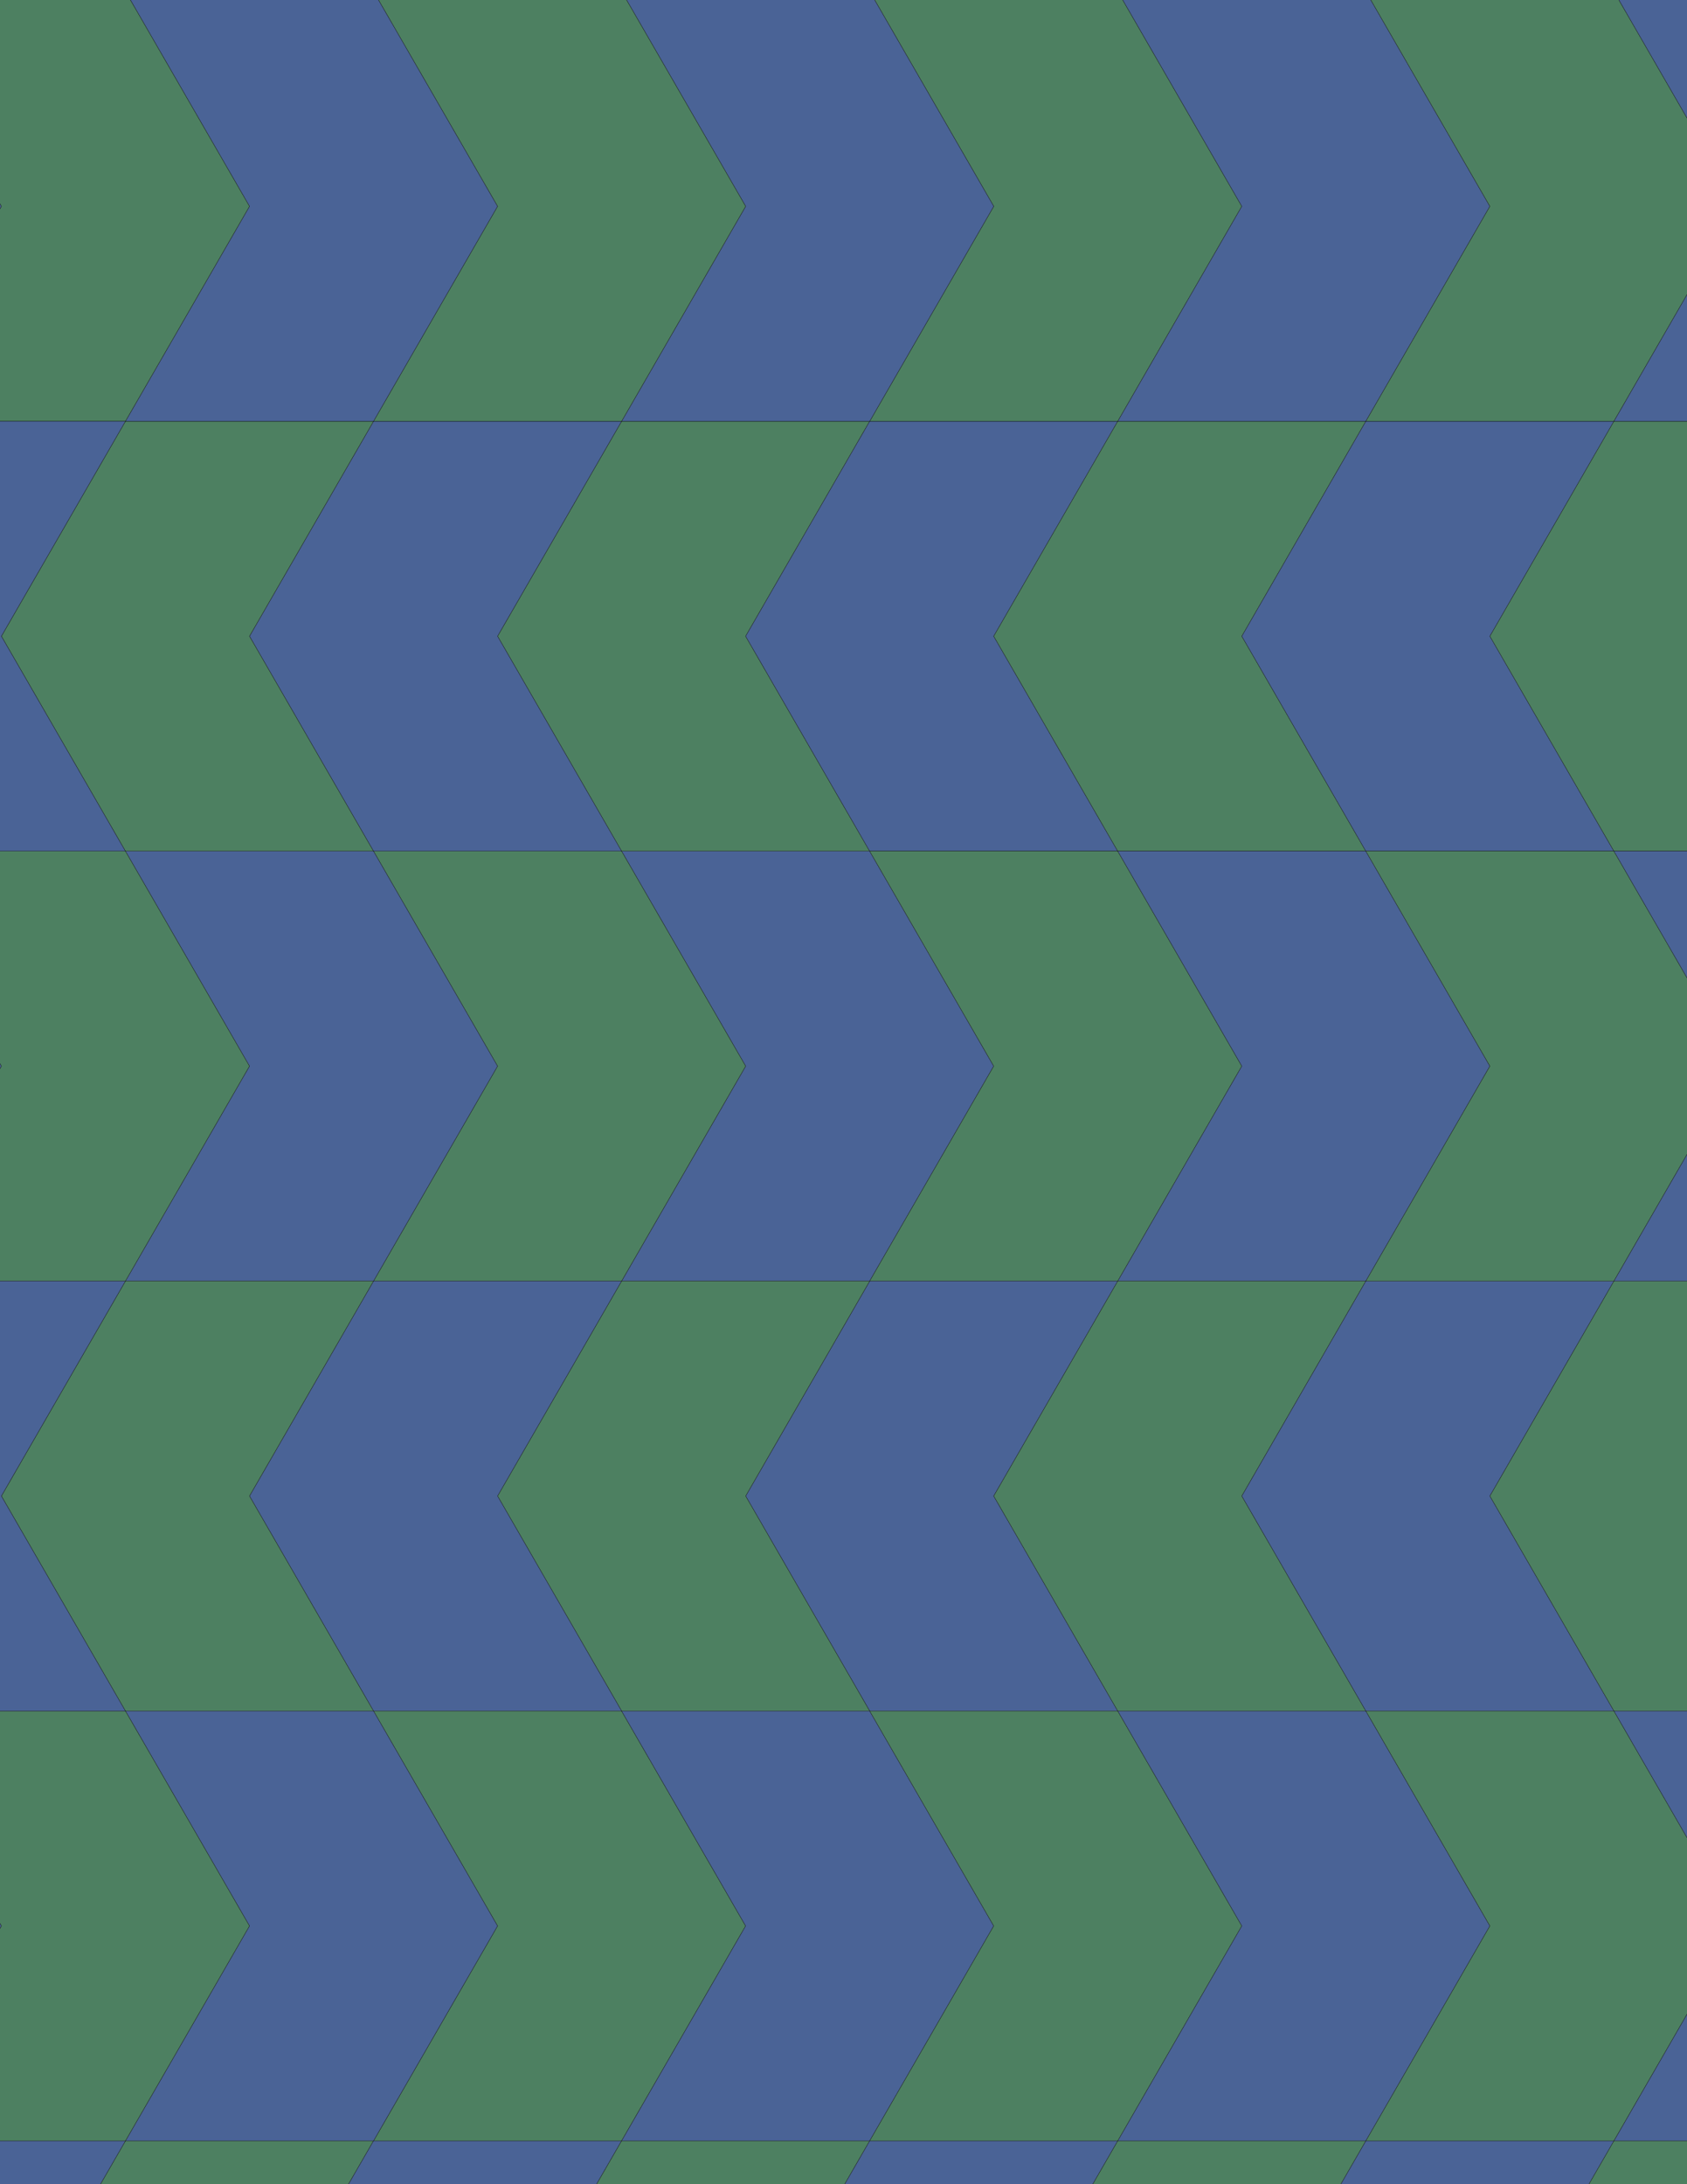 <svg xmlns="http://www.w3.org/2000/svg" xmlns:xlink="http://www.w3.org/1999/xlink" xmlns:inkscape="http://www.inkscape.org/namespaces/inkscape" version="1.1" width="612" height="792" viewBox="0 0 612 792">
<path transform="matrix(.1,0,0,-.1,0,792)" d="M2255 3274.7H3155L3605 4054.1 3155 4833.5H2255L2705 4054.1" fill="#4a6396"/>
<path transform="matrix(.1,0,0,-.1,0,792)" stroke-width="1" stroke-linecap="butt" stroke-miterlimit="10" stroke-linejoin="miter" fill="none" stroke="#000000" d="M2255 3274.7H3155L3605 4054.1 3155 4833.5H2255L2705 4054.1Z"/>
<path transform="matrix(.1,0,0,-.1,0,792)" d="M2705 4054.1 2255 4833.5H1355L1805 4054.1 1355 3274.7H2255" fill="#4d8061"/>
<path transform="matrix(.1,0,0,-.1,0,792)" stroke-width="1" stroke-linecap="butt" stroke-miterlimit="10" stroke-linejoin="miter" fill="none" stroke="#000000" d="M2705 4054.1 2255 4833.5H1355L1805 4054.1 1355 3274.7H2255Z"/>
<path transform="matrix(.1,0,0,-.1,0,792)" d="M3155 4833.5 2705 5613 3155 6392.4H2255L1805 5613 2255 4833.5" fill="#4d8061"/>
<path transform="matrix(.1,0,0,-.1,0,792)" stroke-width="1" stroke-linecap="butt" stroke-miterlimit="10" stroke-linejoin="miter" fill="none" stroke="#000000" d="M3155 4833.5 2705 5613 3155 6392.4H2255L1805 5613 2255 4833.5Z"/>
<path transform="matrix(.1,0,0,-.1,0,792)" d="M3155 4833.5H4055L3605 5613 4055 6392.4H3155L2705 5613" fill="#4a6396"/>
<path transform="matrix(.1,0,0,-.1,0,792)" stroke-width="1" stroke-linecap="butt" stroke-miterlimit="10" stroke-linejoin="miter" fill="none" stroke="#000000" d="M3155 4833.5H4055L3605 5613 4055 6392.4H3155L2705 5613Z"/>
<path transform="matrix(.1,0,0,-.1,0,792)" d="M3155 4833.5 3605 4054.1 3155 3274.7H4055L4505 4054.1 4055 4833.5" fill="#4d8061"/>
<path transform="matrix(.1,0,0,-.1,0,792)" stroke-width="1" stroke-linecap="butt" stroke-miterlimit="10" stroke-linejoin="miter" fill="none" stroke="#000000" d="M3155 4833.5 3605 4054.1 3155 3274.7H4055L4505 4054.1 4055 4833.5Z"/>
<path transform="matrix(.1,0,0,-.1,0,792)" d="M3155 3274.7 2705 2495.3 3155 1715.8H4055L3605 2495.3 4055 3274.7" fill="#4a6396"/>
<path transform="matrix(.1,0,0,-.1,0,792)" stroke-width="1" stroke-linecap="butt" stroke-miterlimit="10" stroke-linejoin="miter" fill="none" stroke="#000000" d="M3155 3274.7 2705 2495.3 3155 1715.8H4055L3605 2495.3 4055 3274.7Z"/>
<path transform="matrix(.1,0,0,-.1,0,792)" d="M3155 3274.7H2255L1805 2495.3 2255 1715.8H3155L2705 2495.3" fill="#4d8061"/>
<path transform="matrix(.1,0,0,-.1,0,792)" stroke-width="1" stroke-linecap="butt" stroke-miterlimit="10" stroke-linejoin="miter" fill="none" stroke="#000000" d="M3155 3274.7H2255L1805 2495.3 2255 1715.8H3155L2705 2495.3Z"/>
<path transform="matrix(.1,0,0,-.1,0,792)" d="M2255 3274.7H1355L905 2495.3 1355 1715.8H2255L1805 2495.3" fill="#4a6396"/>
<path transform="matrix(.1,0,0,-.1,0,792)" stroke-width="1" stroke-linecap="butt" stroke-miterlimit="10" stroke-linejoin="miter" fill="none" stroke="#000000" d="M2255 3274.7H1355L905 2495.3 1355 1715.8H2255L1805 2495.3Z"/>
<path transform="matrix(.1,0,0,-.1,0,792)" d="M2255 4833.5 1805 5613 2255 6392.4H1355L905 5613 1355 4833.5" fill="#4a6396"/>
<path transform="matrix(.1,0,0,-.1,0,792)" stroke-width="1" stroke-linecap="butt" stroke-miterlimit="10" stroke-linejoin="miter" fill="none" stroke="#000000" d="M2255 4833.5 1805 5613 2255 6392.4H1355L905 5613 1355 4833.5Z"/>
<path transform="matrix(.1,0,0,-.1,0,792)" d="M3605 5613 4055 4833.5H4955L4505 5613 4955 6392.4H4055" fill="#4d8061"/>
<path transform="matrix(.1,0,0,-.1,0,792)" stroke-width="1" stroke-linecap="butt" stroke-miterlimit="10" stroke-linejoin="miter" fill="none" stroke="#000000" d="M3605 5613 4055 4833.5H4955L4505 5613 4955 6392.4H4055Z"/>
<path transform="matrix(.1,0,0,-.1,0,792)" d="M4055 4833.5 4505 4054.1 4055 3274.7H4955L5405 4054.1 4955 4833.5" fill="#4a6396"/>
<path transform="matrix(.1,0,0,-.1,0,792)" stroke-width="1" stroke-linecap="butt" stroke-miterlimit="10" stroke-linejoin="miter" fill="none" stroke="#000000" d="M4055 4833.5 4505 4054.1 4055 3274.7H4955L5405 4054.1 4955 4833.5Z"/>
<path transform="matrix(.1,0,0,-.1,0,792)" d="M4055 3274.7 3605 2495.3 4055 1715.8H4955L4505 2495.3 4955 3274.7" fill="#4d8061"/>
<path transform="matrix(.1,0,0,-.1,0,792)" stroke-width="1" stroke-linecap="butt" stroke-miterlimit="10" stroke-linejoin="miter" fill="none" stroke="#000000" d="M4055 3274.7 3605 2495.3 4055 1715.8H4955L4505 2495.3 4955 3274.7Z"/>
<path transform="matrix(.1,0,0,-.1,0,792)" d="M1805 4054.1 1355 4833.5H455L905 4054.1 455 3274.7H1355" fill="#4a6396"/>
<path transform="matrix(.1,0,0,-.1,0,792)" stroke-width="1" stroke-linecap="butt" stroke-miterlimit="10" stroke-linejoin="miter" fill="none" stroke="#000000" d="M1805 4054.1 1355 4833.5H455L905 4054.1 455 3274.7H1355Z"/>
<path transform="matrix(.1,0,0,-.1,0,792)" d="M4505 2495.3 4955 1715.8H5855L5405 2495.3 5855 3274.7H4955" fill="#4a6396"/>
<path transform="matrix(.1,0,0,-.1,0,792)" stroke-width="1" stroke-linecap="butt" stroke-miterlimit="10" stroke-linejoin="miter" fill="none" stroke="#000000" d="M4505 2495.3 4955 1715.8H5855L5405 2495.3 5855 3274.7H4955Z"/>
<path transform="matrix(.1,0,0,-.1,0,792)" d="M4505 5613 4955 4833.5H5855L5405 5613 5855 6392.4H4955" fill="#4a6396"/>
<path transform="matrix(.1,0,0,-.1,0,792)" stroke-width="1" stroke-linecap="butt" stroke-miterlimit="10" stroke-linejoin="miter" fill="none" stroke="#000000" d="M4505 5613 4955 4833.5H5855L5405 5613 5855 6392.4H4955Z"/>
<path transform="matrix(.1,0,0,-.1,0,792)" d="M4055 6392.4 4505 7171.8 4055 7951.2H3155L3605 7171.8 3155 6392.4" fill="#4d8061"/>
<path transform="matrix(.1,0,0,-.1,0,792)" stroke-width="1" stroke-linecap="butt" stroke-miterlimit="10" stroke-linejoin="miter" fill="none" stroke="#000000" d="M4055 6392.4 4505 7171.8 4055 7951.2H3155L3605 7171.8 3155 6392.4Z"/>
<path transform="matrix(.1,0,0,-.1,0,792)" d="M4055 6392.4H4955L5405 7171.8 4955 7951.2H4055L4505 7171.8" fill="#4a6396"/>
<path transform="matrix(.1,0,0,-.1,0,792)" stroke-width="1" stroke-linecap="butt" stroke-miterlimit="10" stroke-linejoin="miter" fill="none" stroke="#000000" d="M4055 6392.4H4955L5405 7171.8 4955 7951.2H4055L4505 7171.8Z"/>
<path transform="matrix(.1,0,0,-.1,0,792)" d="M3155 6392.4 3605 7171.8 3155 7951.2H2255L2705 7171.8 2255 6392.4" fill="#4a6396"/>
<path transform="matrix(.1,0,0,-.1,0,792)" stroke-width="1" stroke-linecap="butt" stroke-miterlimit="10" stroke-linejoin="miter" fill="none" stroke="#000000" d="M3155 6392.4 3605 7171.8 3155 7951.2H2255L2705 7171.8 2255 6392.4Z"/>
<path transform="matrix(.1,0,0,-.1,0,792)" d="M2255 6392.4 2705 7171.8 2255 7951.2H1355L1805 7171.8 1355 6392.4" fill="#4d8061"/>
<path transform="matrix(.1,0,0,-.1,0,792)" stroke-width="1" stroke-linecap="butt" stroke-miterlimit="10" stroke-linejoin="miter" fill="none" stroke="#000000" d="M2255 6392.4 2705 7171.8 2255 7951.2H1355L1805 7171.8 1355 6392.4Z"/>
<path transform="matrix(.1,0,0,-.1,0,792)" d="M1355 6392.4H455L5 5613 455 4833.5H1355L905 5613" fill="#4d8061"/>
<path transform="matrix(.1,0,0,-.1,0,792)" stroke-width="1" stroke-linecap="butt" stroke-miterlimit="10" stroke-linejoin="miter" fill="none" stroke="#000000" d="M1355 6392.4H455L5 5613 455 4833.5H1355L905 5613Z"/>
<path transform="matrix(.1,0,0,-.1,0,792)" d="M1355 6392.4 1805 7171.8 1355 7951.2H455L905 7171.8 455 6392.4" fill="#4a6396"/>
<path transform="matrix(.1,0,0,-.1,0,792)" stroke-width="1" stroke-linecap="butt" stroke-miterlimit="10" stroke-linejoin="miter" fill="none" stroke="#000000" d="M1355 6392.4 1805 7171.8 1355 7951.2H455L905 7171.8 455 6392.4Z"/>
<path transform="matrix(.1,0,0,-.1,0,792)" d="M1355 3274.7H455L5 2495.3 455 1715.8H1355L905 2495.3" fill="#4d8061"/>
<path transform="matrix(.1,0,0,-.1,0,792)" stroke-width="1" stroke-linecap="butt" stroke-miterlimit="10" stroke-linejoin="miter" fill="none" stroke="#000000" d="M1355 3274.7H455L5 2495.3 455 1715.8H1355L905 2495.3Z"/>
<path transform="matrix(.1,0,0,-.1,0,792)" d="M1355 1715.8 1805 936.398 1355 157H2255L2705 936.398 2255 1715.8" fill="#4d8061"/>
<path transform="matrix(.1,0,0,-.1,0,792)" stroke-width="1" stroke-linecap="butt" stroke-miterlimit="10" stroke-linejoin="miter" fill="none" stroke="#000000" d="M1355 1715.8 1805 936.398 1355 157H2255L2705 936.398 2255 1715.8Z"/>
<path transform="matrix(.1,0,0,-.1,0,792)" d="M1355 1715.8H455L905 936.398 455 157H1355L1805 936.398" fill="#4a6396"/>
<path transform="matrix(.1,0,0,-.1,0,792)" stroke-width="1" stroke-linecap="butt" stroke-miterlimit="10" stroke-linejoin="miter" fill="none" stroke="#000000" d="M1355 1715.8H455L905 936.398 455 157H1355L1805 936.398Z"/>
<path transform="matrix(.1,0,0,-.1,0,792)" d="M2255 1715.8 2705 936.398 2255 157H3155L3605 936.398 3155 1715.8" fill="#4a6396"/>
<path transform="matrix(.1,0,0,-.1,0,792)" stroke-width="1" stroke-linecap="butt" stroke-miterlimit="10" stroke-linejoin="miter" fill="none" stroke="#000000" d="M2255 1715.8 2705 936.398 2255 157H3155L3605 936.398 3155 1715.8Z"/>
<path transform="matrix(.1,0,0,-.1,0,792)" d="M3155 1715.8 3605 936.398 3155 157H4055L4505 936.398 4055 1715.8" fill="#4d8061"/>
<path transform="matrix(.1,0,0,-.1,0,792)" stroke-width="1" stroke-linecap="butt" stroke-miterlimit="10" stroke-linejoin="miter" fill="none" stroke="#000000" d="M3155 1715.8 3605 936.398 3155 157H4055L4505 936.398 4055 1715.8Z"/>
<path transform="matrix(.1,0,0,-.1,0,792)" d="M4055 1715.8 4505 936.398 4055 157H4955L5405 936.398 4955 1715.8" fill="#4a6396"/>
<path transform="matrix(.1,0,0,-.1,0,792)" stroke-width="1" stroke-linecap="butt" stroke-miterlimit="10" stroke-linejoin="miter" fill="none" stroke="#000000" d="M4055 1715.8 4505 936.398 4055 157H4955L5405 936.398 4955 1715.8Z"/>
<path transform="matrix(.1,0,0,-.1,0,792)" d="M4955 1715.8 5405 936.398 4955 157H5855L6305 936.398 5855 1715.8" fill="#4d8061"/>
<path transform="matrix(.1,0,0,-.1,0,792)" stroke-width="1" stroke-linecap="butt" stroke-miterlimit="10" stroke-linejoin="miter" fill="none" stroke="#000000" d="M4955 1715.8 5405 936.398 4955 157H5855L6305 936.398 5855 1715.8Z"/>
<path transform="matrix(.1,0,0,-.1,0,792)" d="M4955 3274.7H5855L6305 4054.1 5855 4833.5H4955L5405 4054.1" fill="#4d8061"/>
<path transform="matrix(.1,0,0,-.1,0,792)" stroke-width="1" stroke-linecap="butt" stroke-miterlimit="10" stroke-linejoin="miter" fill="none" stroke="#000000" d="M4955 3274.7H5855L6305 4054.1 5855 4833.5H4955L5405 4054.1Z"/>
<path transform="matrix(.1,0,0,-.1,0,792)" d="M4955 6392.4H5855L6305 7171.8 5855 7951.2H4955L5405 7171.8" fill="#4d8061"/>
<path transform="matrix(.1,0,0,-.1,0,792)" stroke-width="1" stroke-linecap="butt" stroke-miterlimit="10" stroke-linejoin="miter" fill="none" stroke="#000000" d="M4955 6392.4H5855L6305 7171.8 5855 7951.2H4955L5405 7171.8Z"/>
<path transform="matrix(.1,0,0,-.1,0,792)" d="M905 4054.1 455 4833.5H-445L5 4054.1-445 3274.7H455" fill="#4d8061"/>
<path transform="matrix(.1,0,0,-.1,0,792)" stroke-width="1" stroke-linecap="butt" stroke-miterlimit="10" stroke-linejoin="miter" fill="none" stroke="#000000" d="M905 4054.1 455 4833.5H-445L5 4054.1-445 3274.7H455Z"/>
<path transform="matrix(.1,0,0,-.1,0,792)" d="M905 7171.8 455 7951.2H-445L5 7171.8-445 6392.4H455" fill="#4d8061"/>
<path transform="matrix(.1,0,0,-.1,0,792)" stroke-width="1" stroke-linecap="butt" stroke-miterlimit="10" stroke-linejoin="miter" fill="none" stroke="#000000" d="M905 7171.8 455 7951.2H-445L5 7171.8-445 6392.4H455Z"/>
<path transform="matrix(.1,0,0,-.1,0,792)" d="M905 936.398 455 1715.8H-445L5 936.398-445 157H455" fill="#4d8061"/>
<path transform="matrix(.1,0,0,-.1,0,792)" stroke-width="1" stroke-linecap="butt" stroke-miterlimit="10" stroke-linejoin="miter" fill="none" stroke="#000000" d="M905 936.398 455 1715.8H-445L5 936.398-445 157H455Z"/>
<path transform="matrix(.1,0,0,-.1,0,792)" d="M5405 2495.3 5855 1715.8H6755L6305 2495.3 6755 3274.7H5855" fill="#4d8061"/>
<path transform="matrix(.1,0,0,-.1,0,792)" stroke-width="1" stroke-linecap="butt" stroke-miterlimit="10" stroke-linejoin="miter" fill="none" stroke="#000000" d="M5405 2495.3 5855 1715.8H6755L6305 2495.3 6755 3274.7H5855Z"/>
<path transform="matrix(.1,0,0,-.1,0,792)" d="M5405 5613 5855 4833.5H6755L6305 5613 6755 6392.4H5855" fill="#4d8061"/>
<path transform="matrix(.1,0,0,-.1,0,792)" stroke-width="1" stroke-linecap="butt" stroke-miterlimit="10" stroke-linejoin="miter" fill="none" stroke="#000000" d="M5405 5613 5855 4833.5H6755L6305 5613 6755 6392.4H5855Z"/>
<path transform="matrix(.1,0,0,-.1,0,792)" d="M455 6392.4H-445L-895 5613-445 4833.5H455L5 5613" fill="#4a6396"/>
<path transform="matrix(.1,0,0,-.1,0,792)" stroke-width="1" stroke-linecap="butt" stroke-miterlimit="10" stroke-linejoin="miter" fill="none" stroke="#000000" d="M455 6392.4H-445L-895 5613-445 4833.5H455L5 5613Z"/>
<path transform="matrix(.1,0,0,-.1,0,792)" d="M455 3274.7H-445L-895 2495.3-445 1715.8H455L5 2495.3" fill="#4a6396"/>
<path transform="matrix(.1,0,0,-.1,0,792)" stroke-width="1" stroke-linecap="butt" stroke-miterlimit="10" stroke-linejoin="miter" fill="none" stroke="#000000" d="M455 3274.7H-445L-895 2495.3-445 1715.8H455L5 2495.3Z"/>
<path transform="matrix(.1,0,0,-.1,0,792)" d="M5855 1715.8 6305 936.398 5855 157H6755L7205 936.398 6755 1715.8" fill="#4a6396"/>
<path transform="matrix(.1,0,0,-.1,0,792)" stroke-width="1" stroke-linecap="butt" stroke-miterlimit="10" stroke-linejoin="miter" fill="none" stroke="#000000" d="M5855 1715.8 6305 936.398 5855 157H6755L7205 936.398 6755 1715.8Z"/>
<path transform="matrix(.1,0,0,-.1,0,792)" d="M5855 3274.7H6755L7205 4054.1 6755 4833.5H5855L6305 4054.1" fill="#4a6396"/>
<path transform="matrix(.1,0,0,-.1,0,792)" stroke-width="1" stroke-linecap="butt" stroke-miterlimit="10" stroke-linejoin="miter" fill="none" stroke="#000000" d="M5855 3274.7H6755L7205 4054.1 6755 4833.5H5855L6305 4054.1Z"/>
<path transform="matrix(.1,0,0,-.1,0,792)" d="M5855 6392.4H6755L7205 7171.8 6755 7951.2H5855L6305 7171.8" fill="#4a6396"/>
<path transform="matrix(.1,0,0,-.1,0,792)" stroke-width="1" stroke-linecap="butt" stroke-miterlimit="10" stroke-linejoin="miter" fill="none" stroke="#000000" d="M5855 6392.4H6755L7205 7171.8 6755 7951.2H5855L6305 7171.8Z"/>
<path transform="matrix(.1,0,0,-.1,0,792)" d="M455 157 5-622.398 455-1401.8H1355L905-622.398 1355 157" fill="#4d8061"/>
<path transform="matrix(.1,0,0,-.1,0,792)" stroke-width="1" stroke-linecap="butt" stroke-miterlimit="10" stroke-linejoin="miter" fill="none" stroke="#000000" d="M455 157 5-622.398 455-1401.8H1355L905-622.398 1355 157Z"/>
<path transform="matrix(.1,0,0,-.1,0,792)" d="M455 157H-445L-895-622.398-445-1401.8H455L5-622.398" fill="#4a6396"/>
<path transform="matrix(.1,0,0,-.1,0,792)" stroke-width="1" stroke-linecap="butt" stroke-miterlimit="10" stroke-linejoin="miter" fill="none" stroke="#000000" d="M455 157H-445L-895-622.398-445-1401.8H455L5-622.398Z"/>
<path transform="matrix(.1,0,0,-.1,0,792)" d="M1355 157 905-622.398 1355-1401.8H2255L1805-622.398 2255 157" fill="#4a6396"/>
<path transform="matrix(.1,0,0,-.1,0,792)" stroke-width="1" stroke-linecap="butt" stroke-miterlimit="10" stroke-linejoin="miter" fill="none" stroke="#000000" d="M1355 157 905-622.398 1355-1401.8H2255L1805-622.398 2255 157Z"/>
<path transform="matrix(.1,0,0,-.1,0,792)" d="M2255 157 1805-622.398 2255-1401.8H3155L2705-622.398 3155 157" fill="#4d8061"/>
<path transform="matrix(.1,0,0,-.1,0,792)" stroke-width="1" stroke-linecap="butt" stroke-miterlimit="10" stroke-linejoin="miter" fill="none" stroke="#000000" d="M2255 157 1805-622.398 2255-1401.8H3155L2705-622.398 3155 157Z"/>
<path transform="matrix(.1,0,0,-.1,0,792)" d="M3155 157 2705-622.398 3155-1401.8H4055L3605-622.398 4055 157" fill="#4a6396"/>
<path transform="matrix(.1,0,0,-.1,0,792)" stroke-width="1" stroke-linecap="butt" stroke-miterlimit="10" stroke-linejoin="miter" fill="none" stroke="#000000" d="M3155 157 2705-622.398 3155-1401.8H4055L3605-622.398 4055 157Z"/>
<path transform="matrix(.1,0,0,-.1,0,792)" d="M4055 157 3605-622.398 4055-1401.8H4955L4505-622.398 4955 157" fill="#4d8061"/>
<path transform="matrix(.1,0,0,-.1,0,792)" stroke-width="1" stroke-linecap="butt" stroke-miterlimit="10" stroke-linejoin="miter" fill="none" stroke="#000000" d="M4055 157 3605-622.398 4055-1401.8H4955L4505-622.398 4955 157Z"/>
<path transform="matrix(.1,0,0,-.1,0,792)" d="M4955 157 4505-622.398 4955-1401.8H5855L5405-622.398 5855 157" fill="#4a6396"/>
<path transform="matrix(.1,0,0,-.1,0,792)" stroke-width="1" stroke-linecap="butt" stroke-miterlimit="10" stroke-linejoin="miter" fill="none" stroke="#000000" d="M4955 157 4505-622.398 4955-1401.8H5855L5405-622.398 5855 157Z"/>
<path transform="matrix(.1,0,0,-.1,0,792)" d="M5855 157 5405-622.398 5855-1401.8H6755L6305-622.398 6755 157" fill="#4d8061"/>
<path transform="matrix(.1,0,0,-.1,0,792)" stroke-width="1" stroke-linecap="butt" stroke-miterlimit="10" stroke-linejoin="miter" fill="none" stroke="#000000" d="M5855 157 5405-622.398 5855-1401.8H6755L6305-622.398 6755 157Z"/>
<path transform="matrix(.1,0,0,-.1,0,792)" d="M5 7171.8-445 7951.2H-1345L-895 7171.8-1345 6392.4H-445" fill="#4a6396"/>
<path transform="matrix(.1,0,0,-.1,0,792)" stroke-width="1" stroke-linecap="butt" stroke-miterlimit="10" stroke-linejoin="miter" fill="none" stroke="#000000" d="M5 7171.8-445 7951.2H-1345L-895 7171.8-1345 6392.4H-445Z"/>
<path transform="matrix(.1,0,0,-.1,0,792)" d="M5 4054.1-445 4833.5H-1345L-895 4054.1-1345 3274.7H-445" fill="#4a6396"/>
<path transform="matrix(.1,0,0,-.1,0,792)" stroke-width="1" stroke-linecap="butt" stroke-miterlimit="10" stroke-linejoin="miter" fill="none" stroke="#000000" d="M5 4054.1-445 4833.5H-1345L-895 4054.1-1345 3274.7H-445Z"/>
<path transform="matrix(.1,0,0,-.1,0,792)" d="M5 936.398-445 1715.8H-1345L-895 936.398-1345 157H-445" fill="#4a6396"/>
<path transform="matrix(.1,0,0,-.1,0,792)" stroke-width="1" stroke-linecap="butt" stroke-miterlimit="10" stroke-linejoin="miter" fill="none" stroke="#000000" d="M5 936.398-445 1715.8H-1345L-895 936.398-1345 157H-445Z"/>
</svg>
